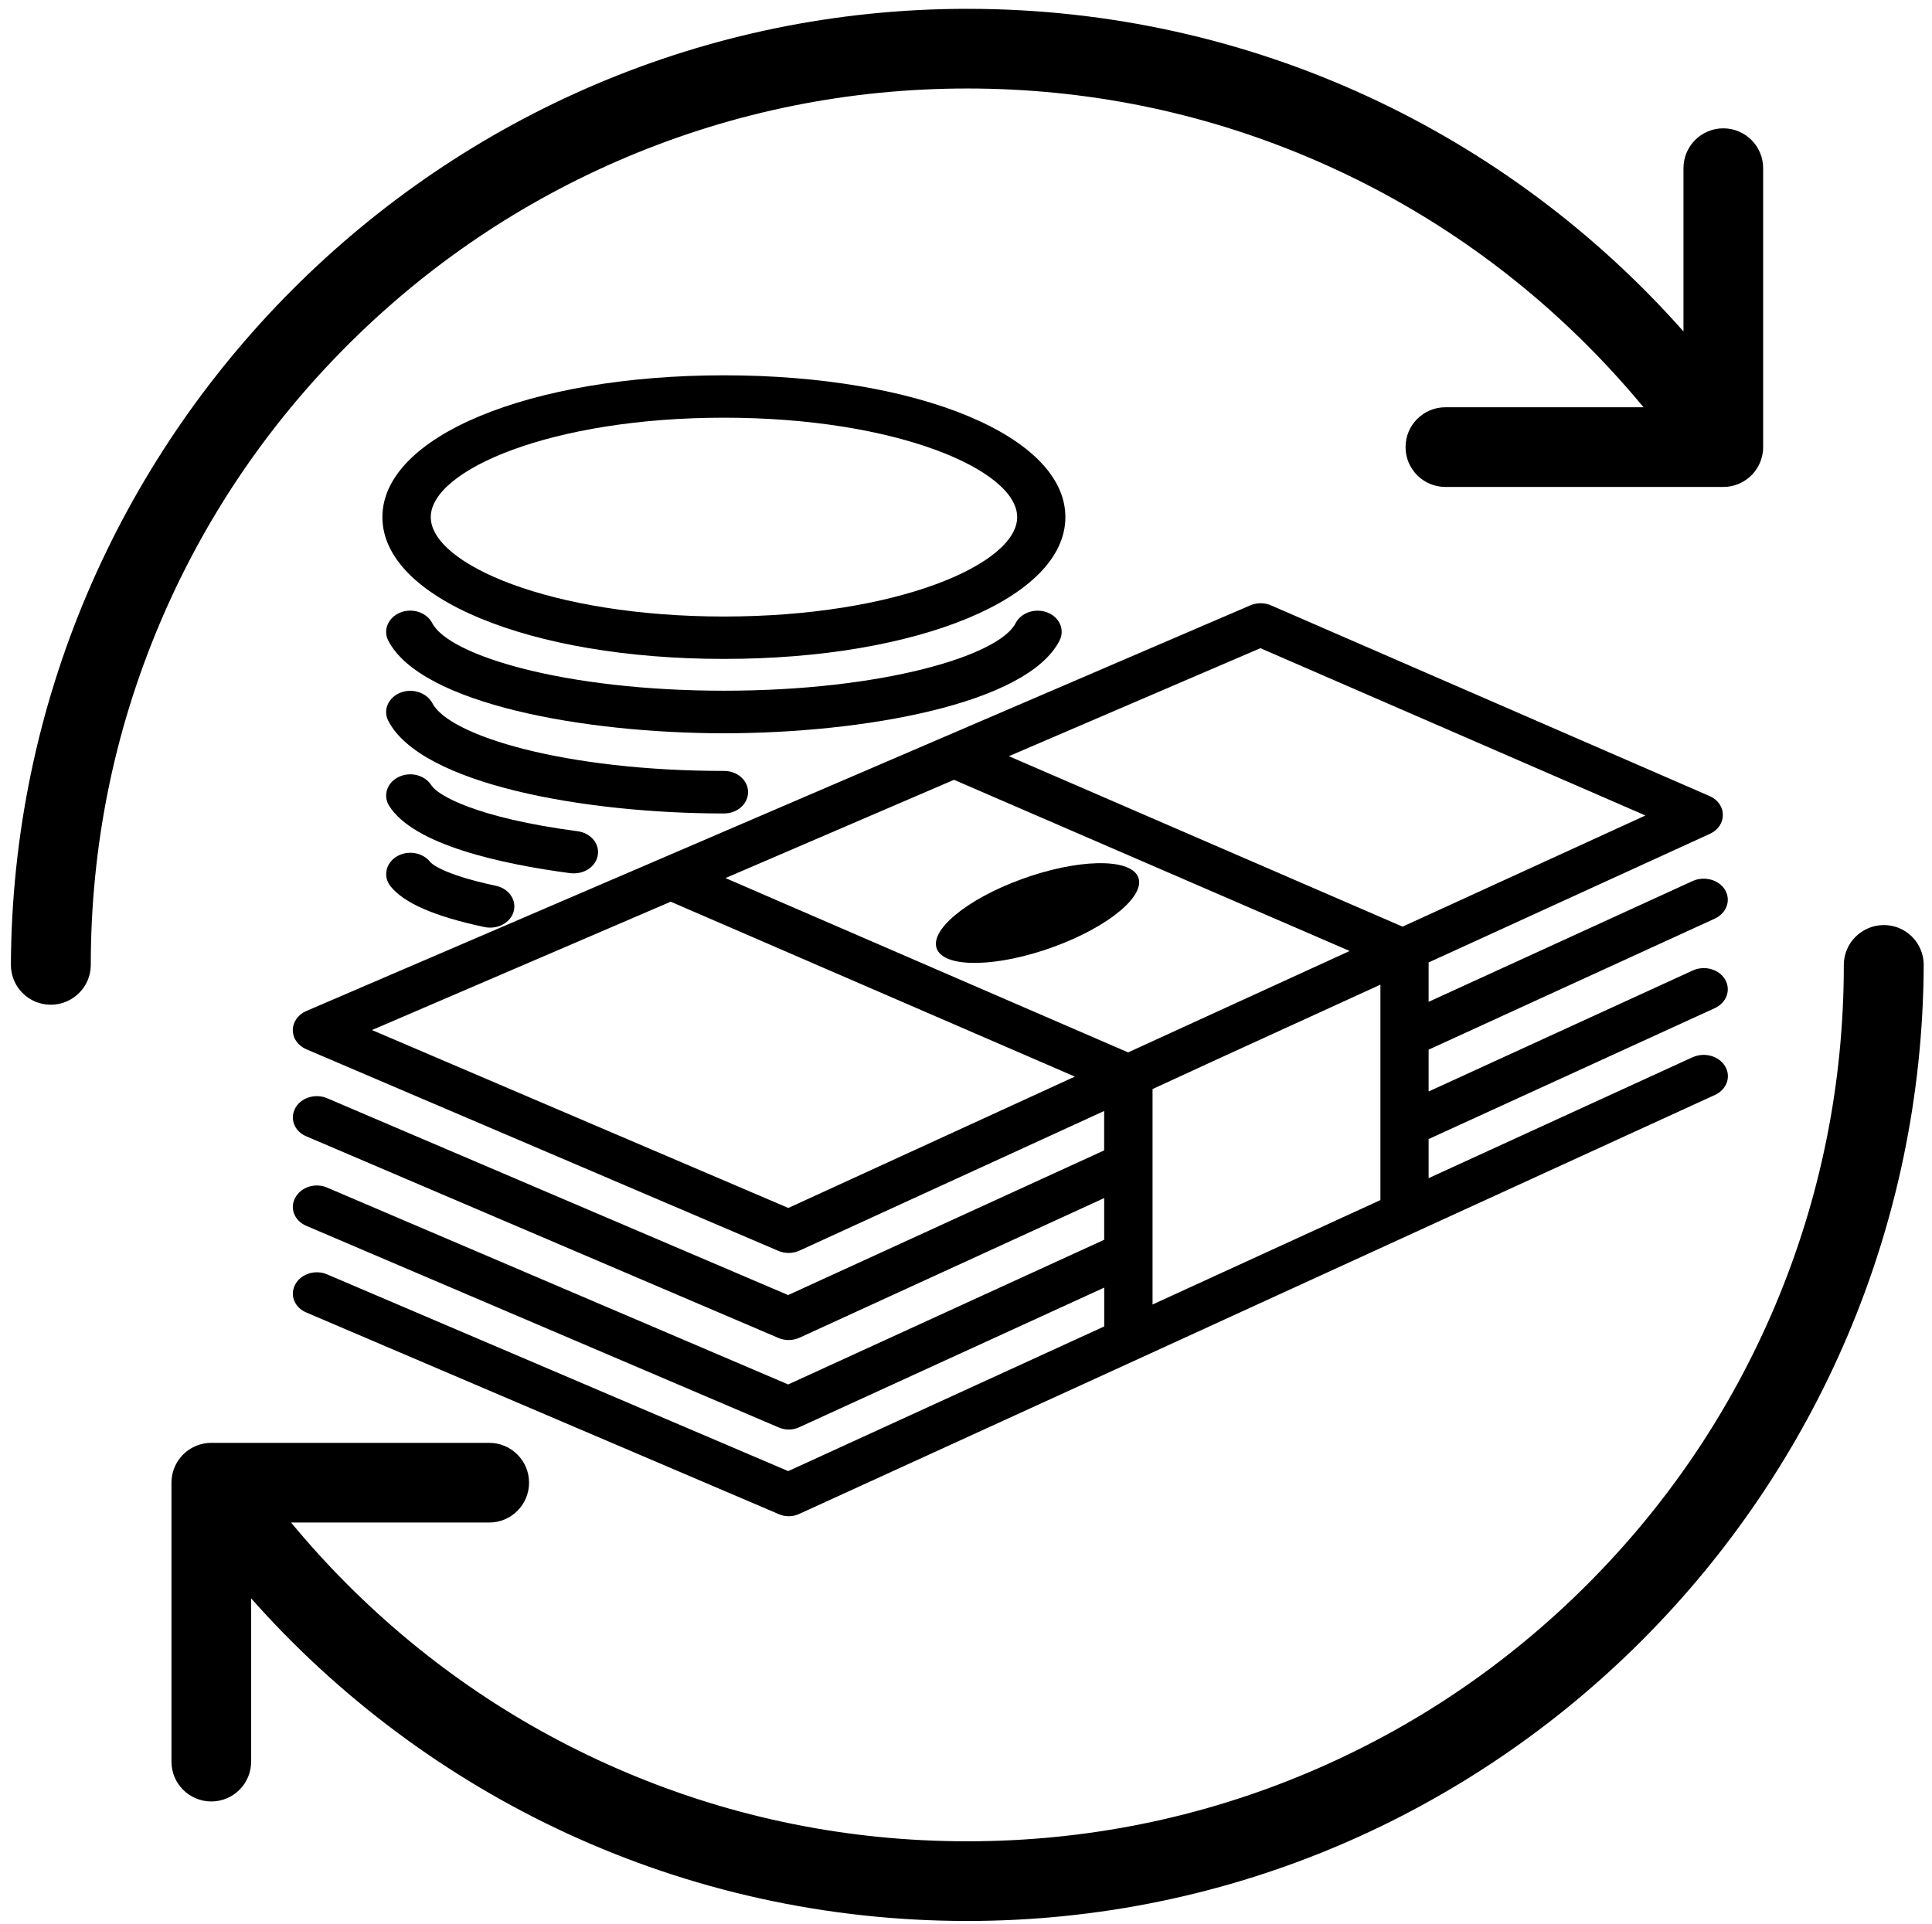 <?xml version="1.0" encoding="utf-8"?>
<svg viewBox="14.821 -81.903 606.084 603.744" width="606.084" height="603.744" xmlns="http://www.w3.org/2000/svg">
  <g style="" transform="matrix(1.079, 0, 0, 0.949, -82.519, -138.827)">
    <path d="m582.29 409.53-76.719 39.969v-12.926l83.207-43.285c3.41-1.801 4.781-6.016 2.984-9.473-1.754-3.41-6.016-4.785-9.473-2.938l-76.719 39.969v-13.828l83.207-43.332c3.41-1.801 4.781-6.016 2.984-9.473-1.754-3.359-6.016-4.734-9.473-2.934l-76.719 39.922v-13.023l81.789-42.527c2.367-1.23 3.789-3.648 3.742-6.297 0-2.652-1.469-5.019-3.883-6.203l-127.39-62.984c-1.941-0.996-4.262-0.996-6.203 0l-274.35 134.07c-2.418 1.184-3.934 3.644-3.934 6.348 0 2.699 1.516 5.113 3.93 6.297l137.2 66.633c0.945 0.473 1.988 0.711 3.031 0.711 1.09 0 2.227-0.285 3.219-0.805l88.512-46.125v13.023l-91.875 47.832-134.02-65.07c-3.402-1.66-7.617-0.238-9.277 3.266-1.656 3.504-0.285 7.672 3.223 9.328l137.2 66.633c0.945 0.473 1.988 0.711 3.031 0.711 1.09 0 2.227-0.285 3.219-0.805l88.512-46.125v13.781l-91.875 47.832-134.02-65.07c-3.406-1.707-7.621-0.238-9.281 3.312-1.703 3.41-0.285 7.672 3.223 9.328l137.2 66.586c0.945 0.473 1.988 0.758 3.031 0.758 1.09 0 2.227-0.285 3.219-0.852l88.512-46.078v12.836l-91.875 47.832-134.02-65.023c-3.406-1.707-7.621-0.238-9.281 3.266-1.703 3.457-0.285 7.672 3.223 9.328l137.2 66.586c0.945 0.52 1.988 0.758 3.031 0.758 1.09 0 2.227-0.285 3.219-0.852l98.789-51.336 167.27-87.09c3.41-1.754 4.781-6.016 2.984-9.426-1.754-3.457-6.016-4.832-9.473-3.031zm-164.09-1.609-117.07-57.637 66.445-32.488 115.03 56.594zm38.453-133.64 111.95 55.312-70.609 36.75-114.46-56.355zm-137.24 185.07-121.05-58.82 86.855-42.434 117.5 57.824zm123.32-48.445c0.047-0.051 0.141-0.051 0.188-0.098l48.637-25.289v71.227l-66.254 34.523v-71.227z"/>
    <path d="m300.7 277.83c56.547 0 99.262-20.176 99.262-46.883 0-26.711-42.668-46.883-99.262-46.883s-99.309 20.176-99.309 46.883c-0.004 26.707 42.715 46.883 99.309 46.883zm0-79.75c50.246 0 85.246 17.332 85.246 32.867 0 15.535-34.996 32.867-85.246 32.867-50.246 0-85.246-17.332-85.246-32.867 0-15.535 35-32.867 85.246-32.867z"/>
    <path d="m398.26 271.77c1.609-3.551 0-7.719-3.504-9.281-3.551-1.562-7.672 0-9.281 3.551-4.832 10.703-38.598 22.305-84.77 22.305-46.176 0-79.941-11.602-84.82-22.352-1.609-3.504-5.731-5.113-9.281-3.504-3.504 1.609-5.113 5.777-3.504 9.281 9.52 21.027 57.254 30.641 97.605 30.641 40.348 0 88.133-9.613 97.555-30.641z"/>
    <path d="m307.71 321.87c0-3.883-3.125-7.008-6.961-7.008-46.176 0-79.941-11.602-84.816-22.398-1.66-3.461-5.781-5.07-9.332-3.461-3.504 1.609-5.113 5.731-3.504 9.281 9.52 21.027 57.254 30.641 97.605 30.641 3.883 0 7.008-3.172 7.008-7.055z"/>
    <path d="m257.09 348.72c3.41 0 6.394-2.461 6.914-5.969 0.613-3.785-2.035-7.387-5.871-7.953-29.41-4.406-40.684-11.887-42.48-15.156-1.895-3.41-6.109-4.641-9.52-2.793-3.41 1.848-4.641 6.109-2.797 9.52 7.106 12.93 32.582 19.273 52.711 22.305 0.379 0.047 0.711 0.047 1.043 0.047z"/>
    <path d="m215.27 344.93c-2.227-3.172-6.586-3.977-9.758-1.75-3.172 2.223-3.977 6.535-1.801 9.754 3.887 5.59 12.836 10.039 27.375 13.547 0.566 0.141 1.09 0.188 1.656 0.188 3.172 0 6.016-2.133 6.82-5.352 0.898-3.789-1.422-7.578-5.16-8.477-16.246-3.93-19.039-7.719-19.133-7.91z"/>
    <path d="m421.04 349.75c2.566 6.184-8.418 16.613-24.531 23.297-16.117 6.684-31.258 7.09-33.824 0.902-2.566-6.184 8.418-16.613 24.531-23.297 16.117-6.684 31.258-7.09 33.824-0.902"/>
  </g>
  <g transform="matrix(1.172, 0, 0, 1.172, -335.861, 24.568)">
    <path d="M 466.814 -48.723 C 495.728 -60.95 526.455 -67.153 558.134 -67.153 C 589.813 -67.153 620.54 -60.95 649.447 -48.723 C 677.385 -36.903 702.478 -19.989 724.033 1.566 C 729.353 6.894 734.385 12.441 739.142 18.183 L 686.103 18.183 C 680.212 18.183 675.439 22.956 675.439 28.847 C 675.439 34.738 680.212 39.511 686.103 39.511 L 760.494 39.511 C 761.228 39.511 761.947 39.441 762.642 39.3 C 762.775 39.269 762.9 39.23 763.033 39.198 C 763.244 39.143 763.455 39.096 763.666 39.034 C 763.705 39.018 763.744 39.003 763.783 38.987 C 767.681 37.729 770.588 34.284 771.08 30.096 C 771.127 29.682 771.158 29.268 771.158 28.846 L 771.158 -45.825 C 771.158 -51.716 766.385 -56.489 760.494 -56.489 C 754.603 -56.489 749.83 -51.716 749.83 -45.825 L 749.83 -2.122 C 702.939 -55.091 634.439 -88.481 558.134 -88.481 C 417.157 -88.481 302.751 26.636 302.134 167.464 C 302.134 173.355 306.907 178.128 312.798 178.128 C 318.689 178.128 323.517 173.355 323.517 167.464 C 323.517 135.784 329.72 105.058 341.947 76.151 C 353.76 48.213 370.681 23.12 392.236 1.565 C 413.791 -19.99 438.884 -36.903 466.814 -48.723 Z"/>
    <path d="M 803.47 156.8 C 797.579 156.8 792.751 161.573 792.751 167.464 C 792.751 199.144 786.548 229.87 774.321 258.784 C 762.508 286.714 745.587 311.807 724.032 333.362 C 702.477 354.917 677.384 371.831 649.454 383.651 C 620.54 395.878 589.813 402.081 558.134 402.081 C 526.455 402.081 495.728 395.878 466.821 383.651 C 438.883 371.831 413.79 354.917 392.235 333.362 C 386.915 328.034 381.876 322.487 377.126 316.745 L 430.165 316.745 C 436.056 316.745 440.829 311.972 440.829 306.081 C 440.829 300.19 436.056 295.417 430.165 295.417 L 355.775 295.417 C 355.041 295.417 354.322 295.487 353.627 295.628 C 353.494 295.659 353.369 295.698 353.236 295.73 C 353.025 295.785 352.806 295.832 352.603 295.894 C 352.564 295.91 352.525 295.925 352.486 295.941 C 348.588 297.207 345.681 300.644 345.189 304.832 C 345.142 305.246 345.111 305.66 345.111 306.082 L 345.111 380.754 C 345.111 386.645 349.884 391.418 355.775 391.418 C 361.666 391.418 366.439 386.645 366.439 380.754 L 366.439 337.051 C 413.33 390.02 481.83 423.41 558.134 423.41 C 699.111 423.41 813.517 308.293 814.134 167.465 C 814.134 161.573 809.361 156.8 803.47 156.8 Z"/>
  </g>
</svg>